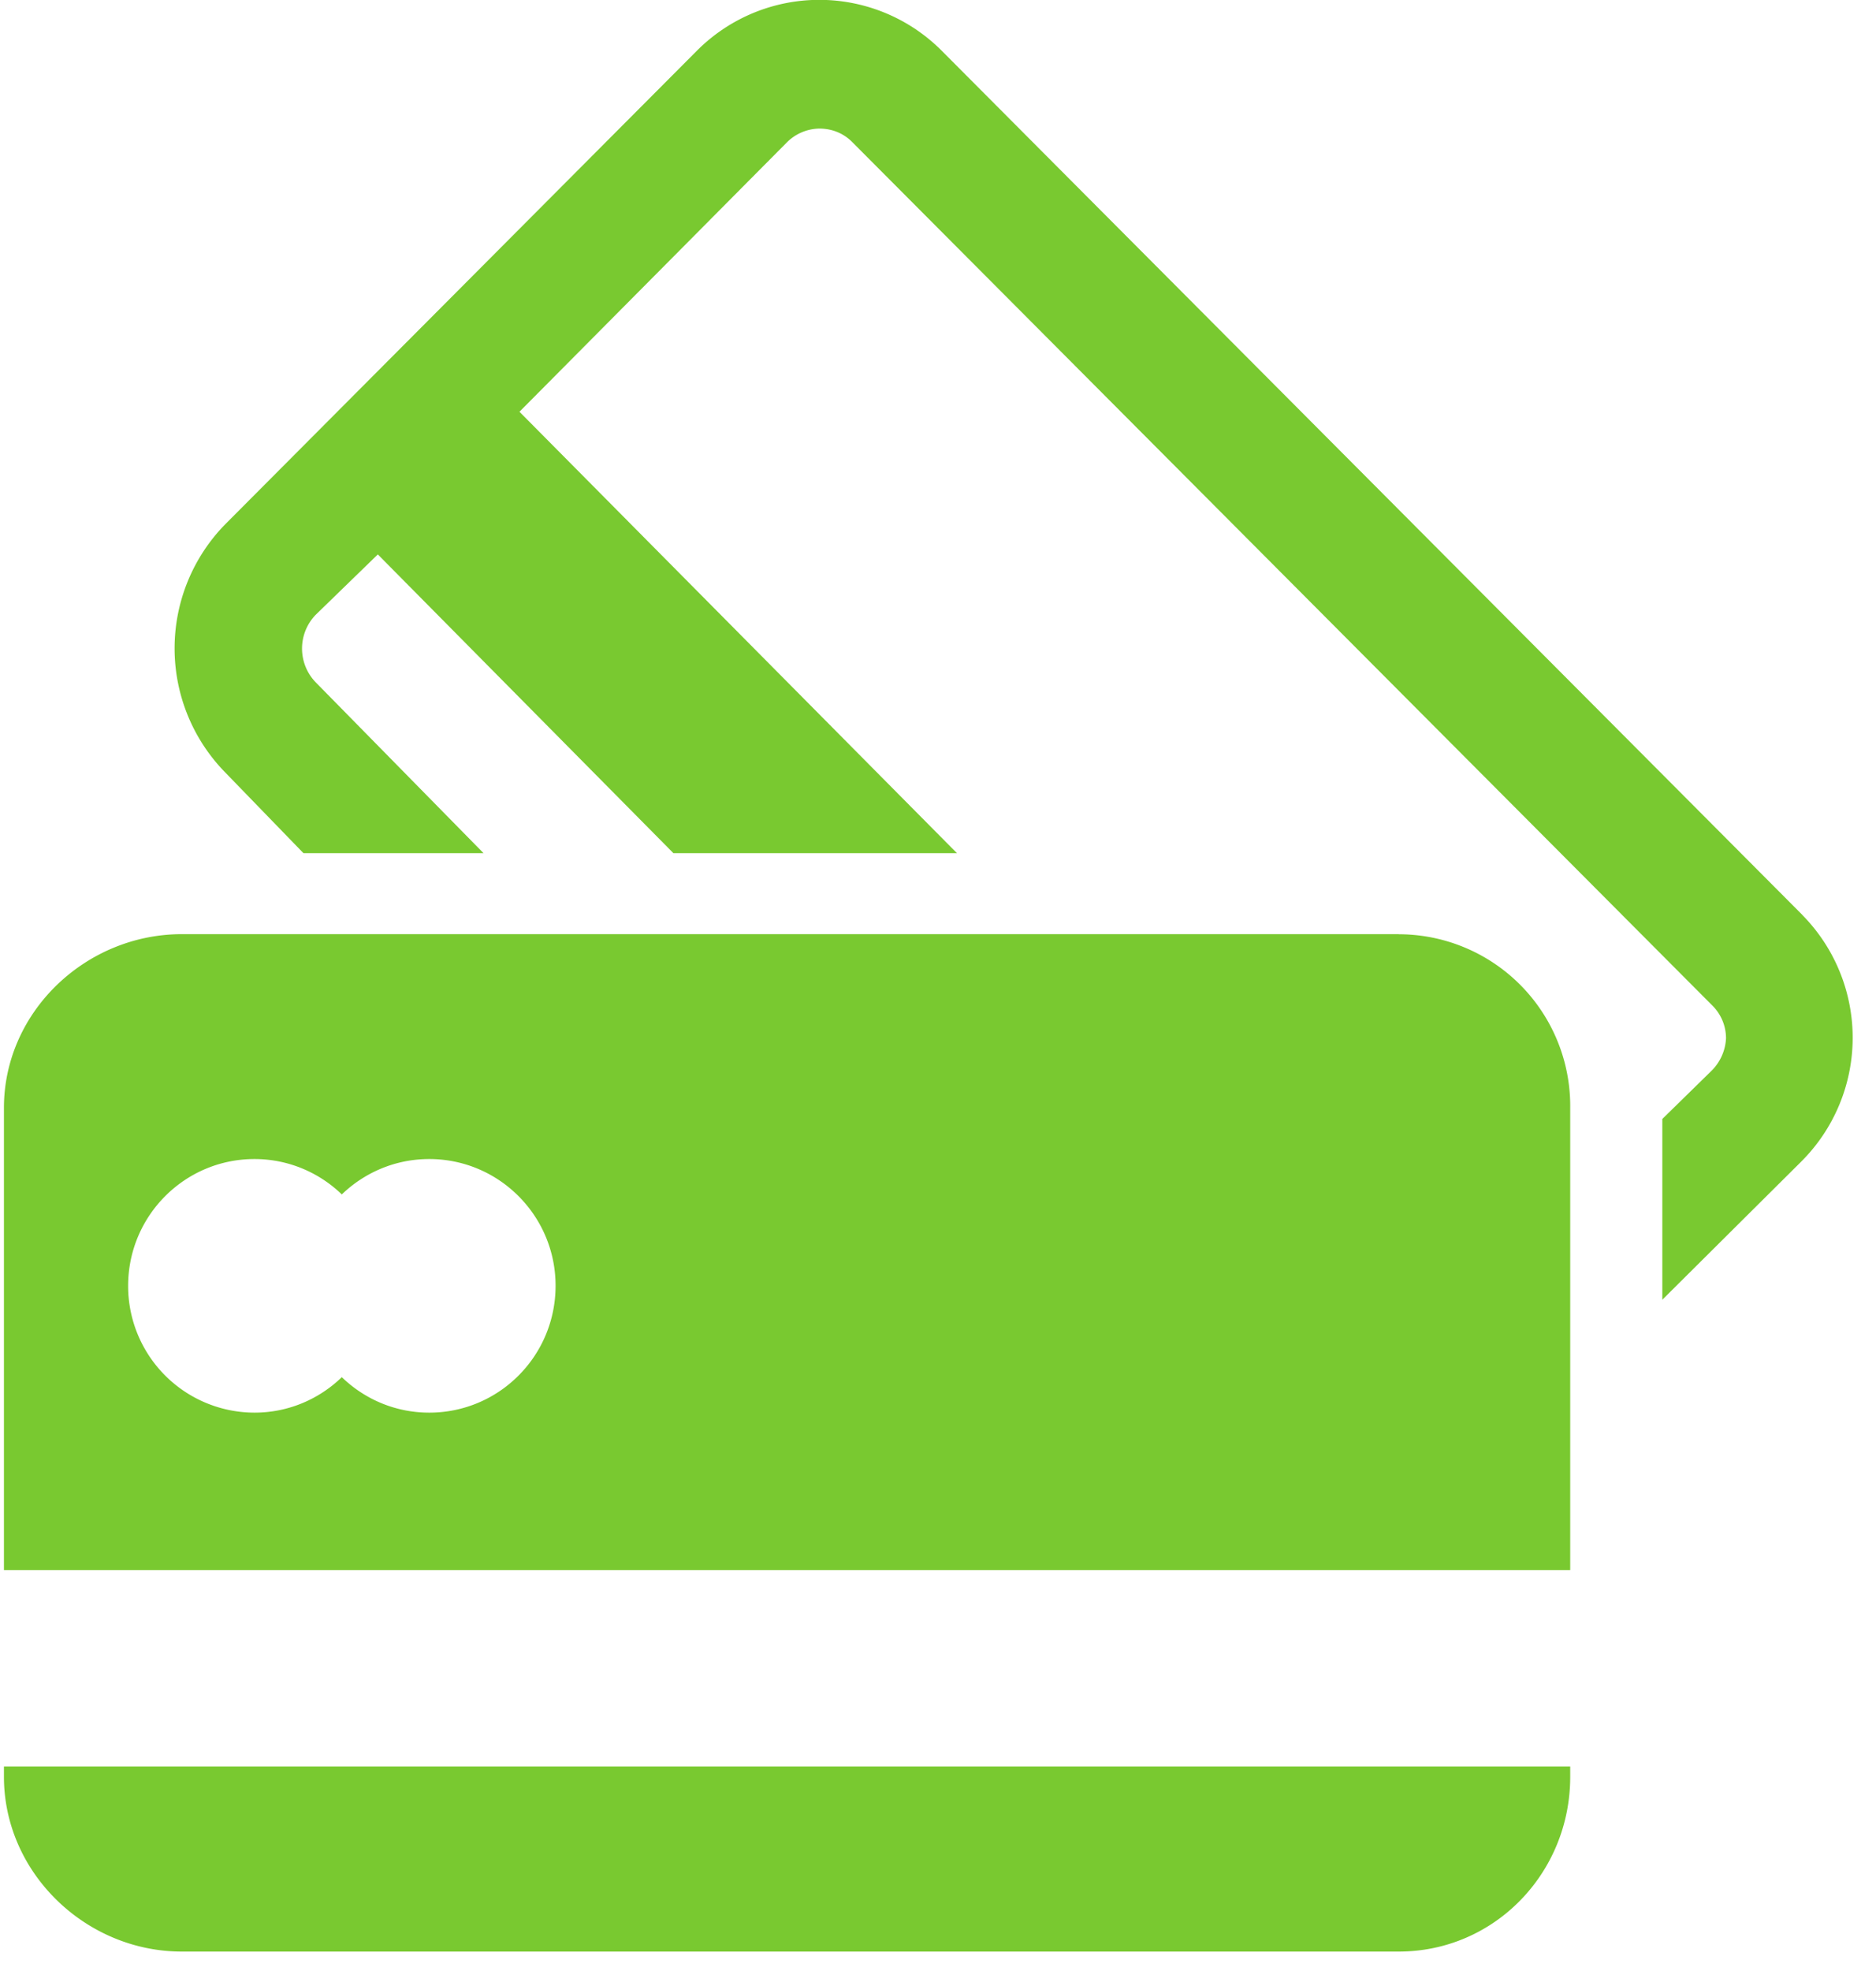 <svg width="20" height="21" xmlns="http://www.w3.org/2000/svg"><g fill="#79C930" fill-rule="evenodd"><path d="M19.215 9.748L10.043.544a1.842 1.842 0 00-2.617 0l-5.023 5.04a1.889 1.889 0 000 2.648l.832.858h1.92L3.364 7.268a.517.517 0 010-.716l.664-.645L7.179 9.09h3.023L5.538 4.387 8.386 1.52a.5.5 0 01.348-.15c.077 0 .223.016.349.141l9.173 9.203a.492.492 0 01.145.349.522.522 0 01-.159.35l-.52.509v1.926l1.481-1.472a1.862 1.862 0 00.012-2.627z"/><path d="M14.912 9.953H1.938c-1.022 0-1.896.826-1.896 1.851v4.924H16.74v-4.924a1.83 1.83 0 00-1.827-1.85zM4.576 15.051c-.362 0-.69-.144-.932-.378-.242.234-.57.378-.931.378A1.349 1.349 0 011.366 13.7c0-.746.603-1.351 1.347-1.351.361 0 .69.144.931.377.242-.233.57-.377.932-.377.744 0 1.347.605 1.347 1.35 0 .748-.603 1.352-1.347 1.352zM.042 18.93c0 1.026.874 1.863 1.896 1.863h12.974c1.021 0 1.828-.837 1.828-1.862v-.11H.042v.11z"/></g></svg>